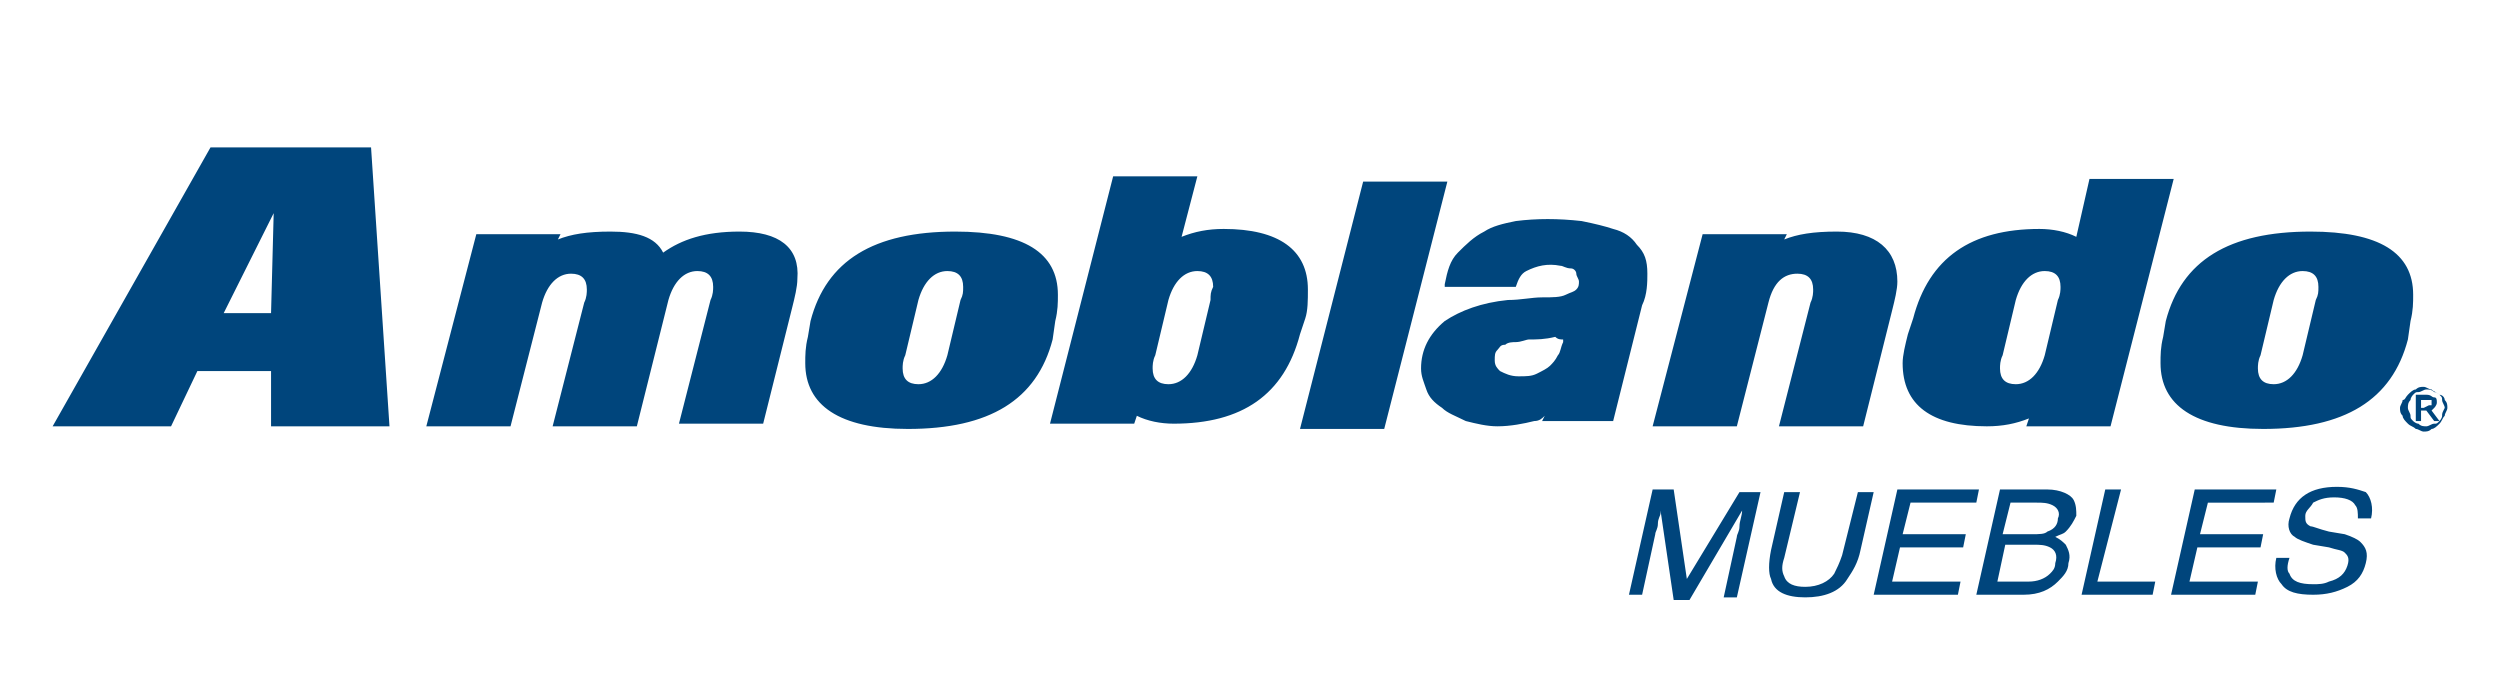 <?xml version="1.0" encoding="utf-8"?>
<!-- Generator: Adobe Illustrator 19.1.0, SVG Export Plug-In . SVG Version: 6.00 Build 0)  -->
<svg version="1.1" id="Capa_1" xmlns="http://www.w3.org/2000/svg" xmlns:xlink="http://www.w3.org/1999/xlink" x="0px" y="0px"
	 viewBox="0 0 95 26" style="enable-background:new 0 0 95 26;" xml:space="preserve">
<style type="text/css">
	.st0{fill:#00457C;}
	
</style>
<g>
	<g>
		<path class="st0" d="M8,5.6L2,16.2h4.5l1-2.1h2.8l0,2.1h4.5L14.1,5.6H8z M10.3,11.9H8.5l1.9-3.8L10.3,11.9z M28.1,8.8
			c-1.3,0-2.2,0.3-2.9,0.8c-0.3-0.6-1-0.8-2-0.8c-0.9,0-1.5,0.1-2,0.3l0.1-0.2h-3.2l-1.9,7.3h3.2l1.2-4.7c0.2-0.7,0.6-1.1,1.1-1.1
			c0.4,0,0.6,0.2,0.6,0.6c0,0.1,0,0.3-0.1,0.5L21,16.2h3.2l1.2-4.8c0.2-0.7,0.6-1.1,1.1-1.1c0.4,0,0.6,0.2,0.6,0.6
			c0,0.1,0,0.3-0.1,0.5l-1.2,4.7h3.2l1.1-4.4c0.1-0.4,0.2-0.8,0.2-1.1C30.4,9.4,29.6,8.8,28.1,8.8z M40.1,12.2
			c0.1-0.4,0.1-0.7,0.1-1c0-1.6-1.3-2.4-3.9-2.4c-3.1,0-4.9,1.1-5.5,3.4l-0.1,0.6c-0.1,0.4-0.1,0.7-0.1,1c0,1.6,1.3,2.5,3.9,2.5
			c3.1,0,4.9-1.1,5.5-3.4L40.1,12.2z M36.5,11.4L36,13.5c-0.2,0.7-0.6,1.1-1.1,1.1c-0.4,0-0.6-0.2-0.6-0.6c0-0.1,0-0.3,0.1-0.5
			l0.5-2.1c0.2-0.7,0.6-1.1,1.1-1.1c0.4,0,0.6,0.2,0.6,0.6C36.6,11.1,36.6,11.2,36.5,11.4z M49.7,11c0-1.5-1.1-2.3-3.2-2.3
			c-0.6,0-1.1,0.1-1.6,0.3l0.6-2.3h-3.2l-2.4,9.4h3.2l0.1-0.3c0.4,0.2,0.9,0.3,1.4,0.3c2.6,0,4.2-1.1,4.8-3.4l0.2-0.6
			C49.7,11.8,49.7,11.4,49.7,11z M46,11.4l-0.5,2.1c-0.2,0.7-0.6,1.1-1.1,1.1c-0.4,0-0.6-0.2-0.6-0.6c0-0.1,0-0.3,0.1-0.5l0.5-2.1
			c0.2-0.7,0.6-1.1,1.1-1.1c0.4,0,0.6,0.2,0.6,0.6C46,11.1,46,11.2,46,11.4z M51.8,6.9l-2.4,9.4h3.2L55,6.9H51.8z M68.3,10.4
			c0.4,0,0.6,0.2,0.6,0.6c0,0.1,0,0.3-0.1,0.5l-1.2,4.7h3.2l1.1-4.4c0.1-0.4,0.2-0.8,0.2-1.1c0-1.2-0.8-1.9-2.3-1.9
			c-0.9,0-1.5,0.1-2,0.3l0.1-0.2h-3.2l-1.9,7.3H66l1.2-4.7C67.4,10.7,67.8,10.4,68.3,10.4z M75.5,16.2c0.6,0,1.1-0.1,1.6-0.3
			l-0.1,0.3h3.2l2.4-9.4h-3.2L78.9,9c-0.4-0.2-0.9-0.3-1.4-0.3c-2.6,0-4.2,1.1-4.8,3.4l-0.2,0.6c-0.1,0.4-0.2,0.8-0.2,1.1
			C72.3,15.4,73.4,16.2,75.5,16.2z M76.1,13.5l0.5-2.1c0.2-0.7,0.6-1.1,1.1-1.1c0.4,0,0.6,0.2,0.6,0.6c0,0.1,0,0.3-0.1,0.5l-0.5,2.1
			c-0.2,0.7-0.6,1.1-1.1,1.1c-0.4,0-0.6-0.2-0.6-0.6C76,13.9,76,13.7,76.1,13.5z M91.6,12.2c0.1-0.4,0.1-0.7,0.1-1
			c0-1.6-1.3-2.4-3.9-2.4c-3.1,0-4.9,1.1-5.5,3.4l-0.1,0.6c-0.1,0.4-0.1,0.7-0.1,1c0,1.6,1.3,2.5,3.9,2.5c3.1,0,4.9-1.1,5.5-3.4
			L91.6,12.2z M88,11.4l-0.5,2.1c-0.2,0.7-0.6,1.1-1.1,1.1c-0.4,0-0.6-0.2-0.6-0.6c0-0.1,0-0.3,0.1-0.5l0.5-2.1
			c0.2-0.7,0.6-1.1,1.1-1.1c0.4,0,0.6,0.2,0.6,0.6C88.1,11.1,88.1,11.2,88,11.4z M62.6,10.4c0-0.5-0.1-0.8-0.4-1.1
			c-0.2-0.3-0.5-0.5-0.9-0.6c-0.3-0.1-0.7-0.2-1.2-0.3c-0.9-0.1-1.7-0.1-2.5,0c-0.5,0.1-0.9,0.2-1.2,0.4c-0.4,0.2-0.7,0.5-1,0.8
			c-0.3,0.3-0.4,0.7-0.5,1.2l0,0.1h2.7c0.1-0.3,0.2-0.5,0.4-0.6c0.4-0.2,0.8-0.3,1.3-0.2c0.1,0,0.2,0.1,0.4,0.1
			c0.1,0,0.2,0.1,0.2,0.2c0,0.1,0.1,0.2,0.1,0.3c0,0.1,0,0.2-0.1,0.3c-0.1,0.1-0.2,0.1-0.4,0.2c-0.2,0.1-0.5,0.1-0.9,0.1
			c-0.4,0-0.8,0.1-1.3,0.1c-1,0.1-1.8,0.4-2.4,0.8c-0.6,0.5-0.9,1.1-0.9,1.8c0,0.3,0.1,0.5,0.2,0.8c0.1,0.3,0.3,0.5,0.6,0.7
			c0.2,0.2,0.5,0.3,0.9,0.5c0.4,0.1,0.8,0.2,1.2,0.2c0.5,0,1-0.1,1.4-0.2c0.2,0,0.3-0.1,0.4-0.2L58.6,16h2.7l1.1-4.4
			C62.6,11.2,62.6,10.7,62.6,10.4z M59.4,12.9l0,0.1c-0.1,0.2-0.1,0.4-0.2,0.5c-0.1,0.2-0.2,0.3-0.3,0.4c-0.1,0.1-0.3,0.2-0.5,0.3
			c-0.2,0.1-0.4,0.1-0.7,0.1c-0.3,0-0.5-0.1-0.7-0.2c-0.1-0.1-0.2-0.2-0.2-0.4c0-0.2,0-0.3,0.1-0.4c0.1-0.1,0.1-0.2,0.3-0.2
			c0.1-0.1,0.3-0.1,0.4-0.1c0.2,0,0.4-0.1,0.5-0.1c0.3,0,0.6,0,1-0.1C59.2,12.9,59.3,12.9,59.4,12.9L59.4,12.9z M92.5,15.5
			c0,0,0.1-0.1,0.1-0.2c0-0.1,0-0.2-0.1-0.2c-0.1,0-0.1-0.1-0.3-0.1h-0.4V16H92v-0.4h0.2l0.3,0.4h0.2l-0.3-0.4
			C92.4,15.6,92.4,15.6,92.5,15.5z M92.1,15.5H92v-0.3h0.2l0.1,0l0.1,0l0,0l0,0.1l0,0.1l-0.1,0L92.1,15.5L92.1,15.5z M92.9,15.2
			c0-0.1-0.1-0.2-0.2-0.2c-0.1-0.1-0.2-0.1-0.3-0.2c-0.1,0-0.2-0.1-0.3-0.1c-0.1,0-0.2,0-0.3,0.1c-0.1,0-0.2,0.1-0.3,0.2
			c-0.1,0.1-0.1,0.2-0.2,0.2c0,0.1-0.1,0.2-0.1,0.3c0,0.1,0,0.2,0.1,0.3c0,0.1,0.1,0.2,0.2,0.3c0.1,0.1,0.2,0.1,0.3,0.2
			c0.1,0,0.2,0.1,0.3,0.1c0.1,0,0.2,0,0.3-0.1c0.1,0,0.2-0.1,0.3-0.2c0.1-0.1,0.1-0.2,0.2-0.3c0-0.1,0.1-0.2,0.1-0.3
			C93,15.4,93,15.3,92.9,15.2z M92.8,15.8c0,0.1-0.1,0.2-0.1,0.2c-0.1,0.1-0.1,0.1-0.2,0.1c-0.1,0-0.2,0.1-0.3,0.1
			c-0.1,0-0.2,0-0.3-0.1c-0.1,0-0.2-0.1-0.2-0.1c-0.1-0.1-0.1-0.1-0.1-0.2c0-0.1-0.1-0.2-0.1-0.3c0-0.1,0-0.2,0.1-0.3
			c0-0.1,0.1-0.2,0.1-0.2c0.1-0.1,0.1-0.1,0.2-0.1c0.1,0,0.2-0.1,0.3-0.1c0.1,0,0.2,0,0.3,0.1c0.1,0,0.2,0.1,0.2,0.1
			c0.1,0.1,0.1,0.1,0.1,0.2c0,0.1,0.1,0.2,0.1,0.3C92.8,15.7,92.8,15.7,92.8,15.8z M64.1,22l-0.5-3.4h-0.8l-0.9,4h0.5l0.5-2.3
			c0-0.1,0.1-0.2,0.1-0.4c0-0.2,0.1-0.3,0.1-0.4l0-0.1l0.5,3.4h0.6l2-3.4c0,0.2-0.1,0.4-0.1,0.6c0,0.2-0.1,0.3-0.1,0.4l-0.5,2.3H66
			l0.9-4h-0.8L64.1,22z M70,21.1c-0.1,0.3-0.2,0.5-0.3,0.7c-0.2,0.3-0.6,0.5-1.1,0.5c-0.4,0-0.7-0.1-0.8-0.4c-0.1-0.2-0.1-0.4,0-0.7
			l0.6-2.5h-0.6l-0.5,2.2c-0.1,0.5-0.1,0.9,0,1.1c0.1,0.5,0.6,0.7,1.3,0.7c0.7,0,1.3-0.2,1.6-0.7c0.2-0.3,0.4-0.6,0.5-1.1l0.5-2.2
			h-0.6L70,21.1z M72.6,19.1h2.5l0.1-0.5h-3.1l-0.9,4h3.2l0.1-0.5h-2.6l0.3-1.3h2.4l0.1-0.5h-2.4L72.6,19.1z M77.8,18.6H76l-0.9,4
			h1.8c0.6,0,1-0.2,1.3-0.5c0.2-0.2,0.4-0.4,0.4-0.7c0.1-0.3,0-0.5-0.1-0.7c-0.1-0.1-0.2-0.2-0.4-0.3c0.2-0.1,0.3-0.1,0.4-0.2
			c0.2-0.2,0.3-0.4,0.4-0.6c0-0.2,0-0.4-0.1-0.6C78.7,18.8,78.3,18.6,77.8,18.6z M78.1,21.4c0,0.2-0.1,0.3-0.2,0.4
			c-0.2,0.2-0.5,0.3-0.8,0.3h-1.2l0.3-1.4h1.1c0.2,0,0.4,0,0.6,0.1C78.1,20.9,78.2,21.1,78.1,21.4z M77.8,20.2
			c-0.1,0.1-0.3,0.1-0.6,0.1h-1.1l0.3-1.2h1c0.2,0,0.4,0,0.6,0.1c0.2,0.1,0.3,0.3,0.2,0.5C78.2,19.9,78.1,20.1,77.8,20.2z
			 M80.6,18.6H80l-0.9,4h2.7l0.1-0.5h-2.2L80.6,18.6z M86.4,19.1l0.1-0.5h-3.1l-0.9,4h3.2l0.1-0.5h-2.6l0.3-1.3h2.4l0.1-0.5h-2.4
			l0.3-1.2H86.4z M88.8,18.5c-0.5,0-0.9,0.1-1.2,0.3c-0.3,0.2-0.5,0.5-0.6,0.9c-0.1,0.3,0,0.6,0.2,0.7c0.1,0.1,0.4,0.2,0.7,0.3
			l0.6,0.1c0.3,0.1,0.5,0.1,0.6,0.2c0.1,0.1,0.2,0.2,0.1,0.5c-0.1,0.3-0.3,0.5-0.7,0.6c-0.2,0.1-0.4,0.1-0.6,0.1
			c-0.5,0-0.8-0.1-0.9-0.4c-0.1-0.1-0.1-0.3,0-0.6h-0.5c-0.1,0.4,0,0.8,0.2,1c0.2,0.3,0.6,0.4,1.2,0.4c0.5,0,0.9-0.1,1.3-0.3
			c0.4-0.2,0.6-0.5,0.7-0.9c0.1-0.4,0-0.6-0.2-0.8c-0.1-0.1-0.3-0.2-0.6-0.3l-0.6-0.1c-0.4-0.1-0.6-0.2-0.7-0.2
			c-0.2-0.1-0.2-0.2-0.2-0.4c0-0.2,0.2-0.3,0.3-0.5c0.2-0.1,0.4-0.2,0.8-0.2c0.4,0,0.7,0.1,0.8,0.3c0.1,0.1,0.1,0.3,0.1,0.5h0.5
			c0.1-0.4,0-0.8-0.2-1C89.6,18.6,89.3,18.5,88.8,18.5z"/>
	</g>
</g>
</svg>
